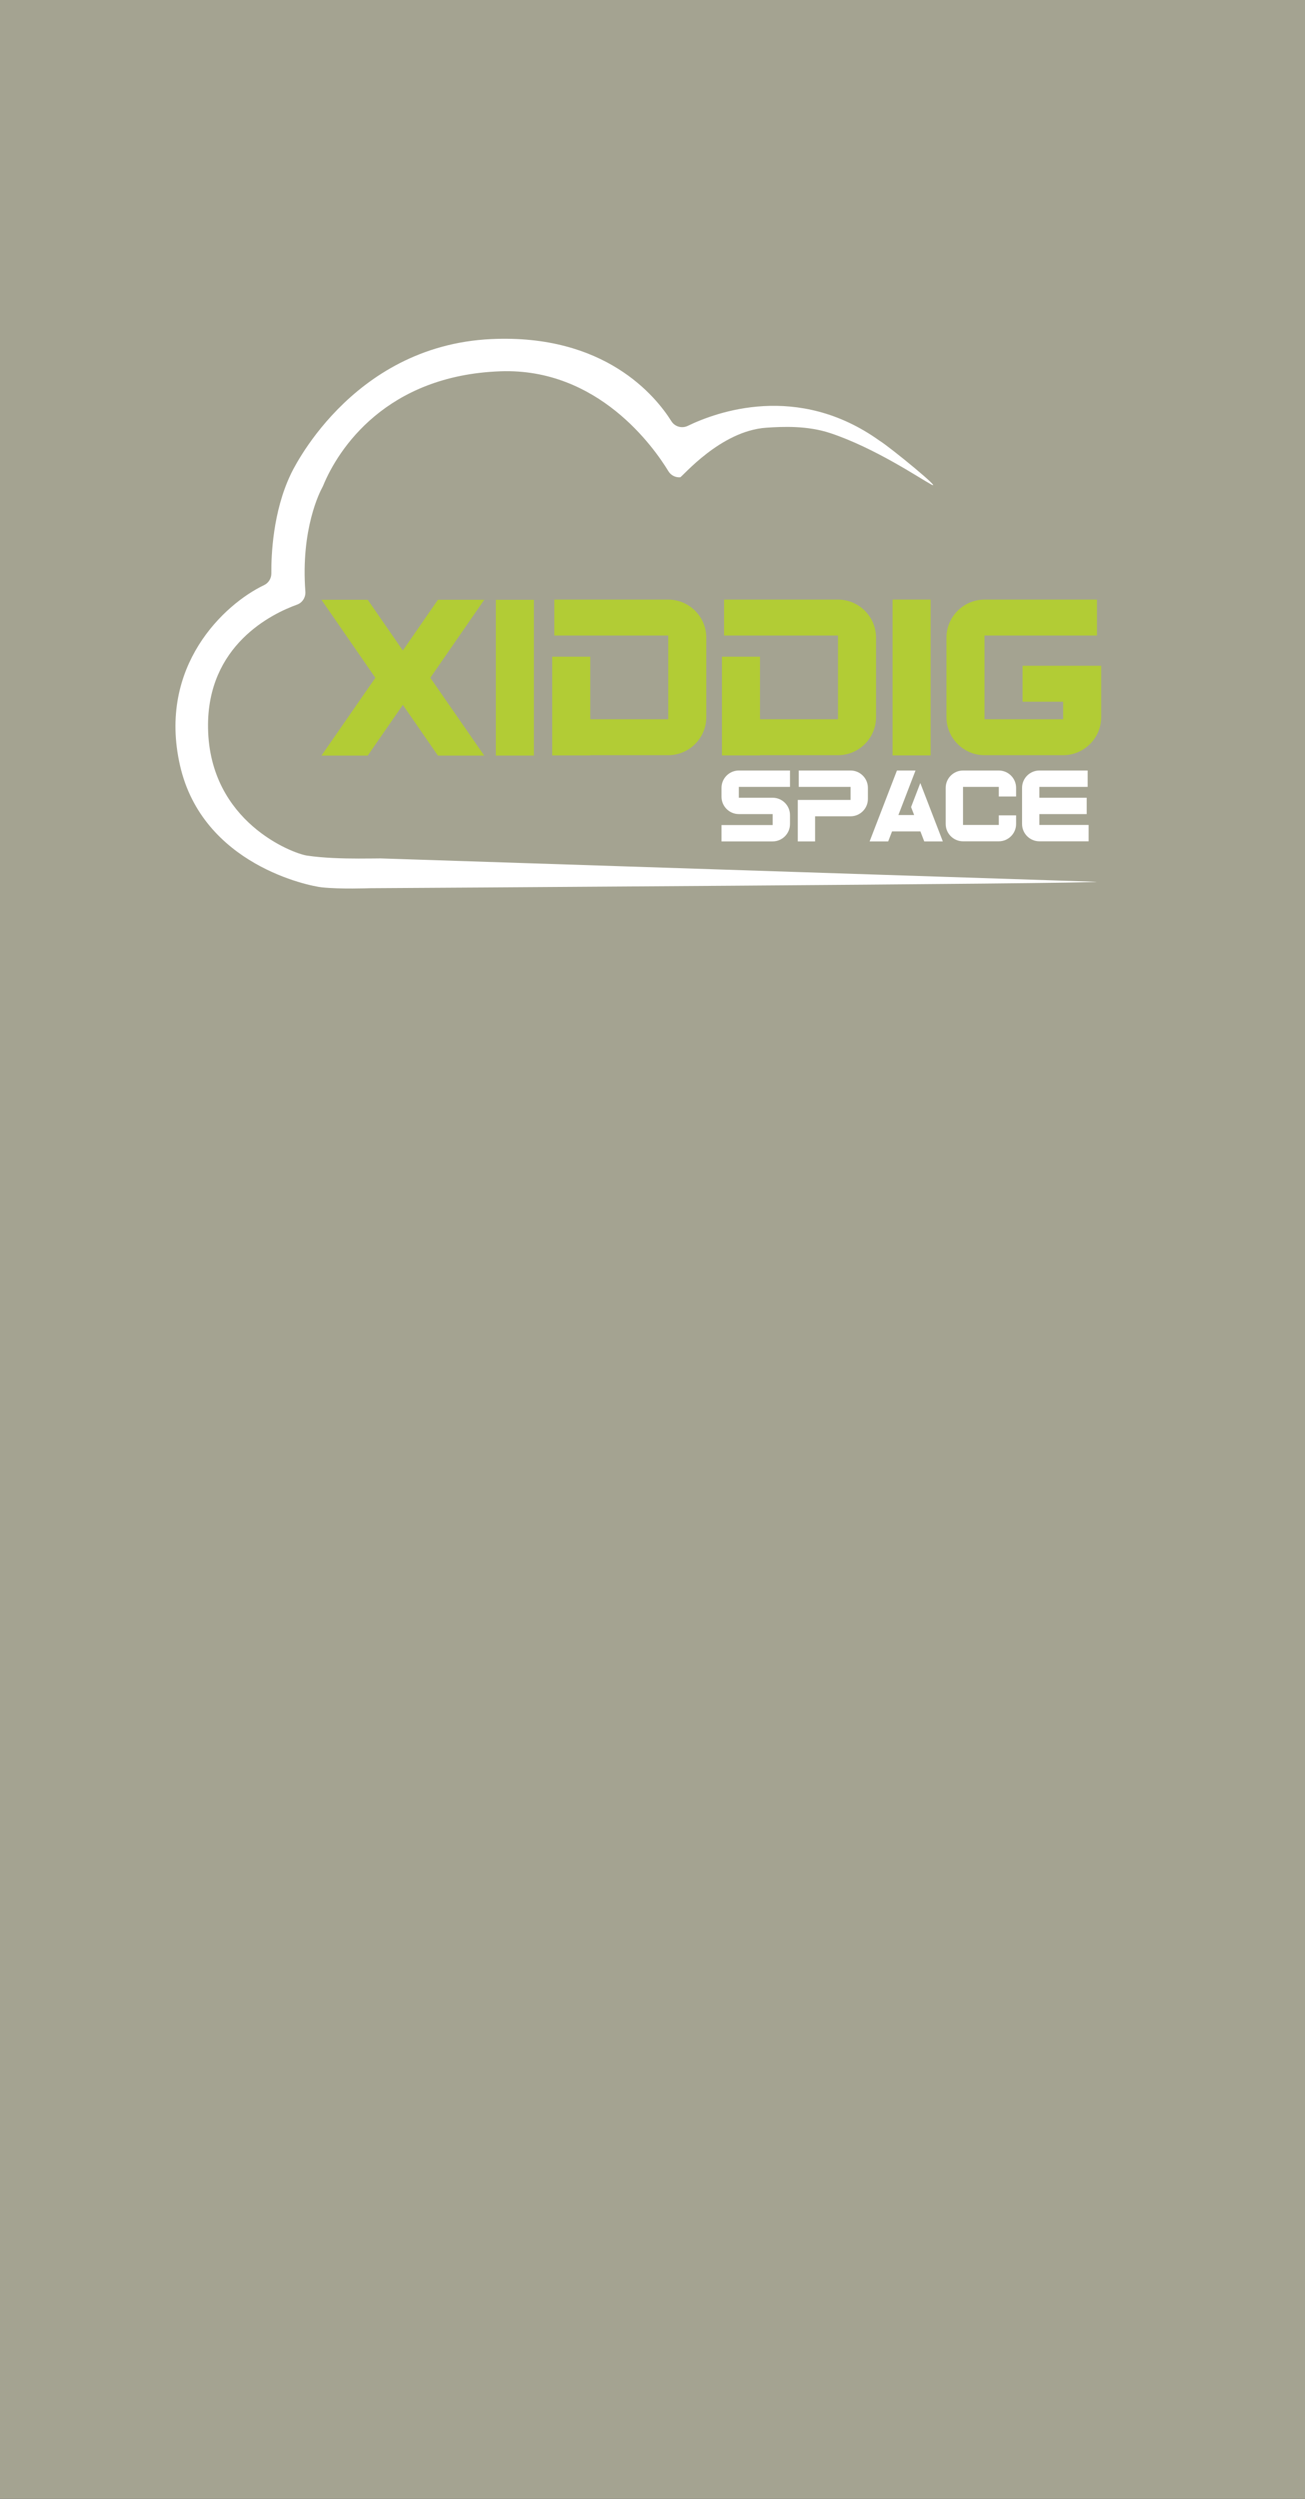 <?xml version="1.0" encoding="UTF-8" standalone="no"?>
<!-- Created with Inkscape (http://www.inkscape.org/) -->

<svg
   xmlns:dc="http://purl.org/dc/elements/1.1/"
   xmlns:cc="http://creativecommons.org/ns#"
   xmlns:rdf="http://www.w3.org/1999/02/22-rdf-syntax-ns#"
   xmlns:svg="http://www.w3.org/2000/svg"
   xmlns="http://www.w3.org/2000/svg"
   xmlns:sodipodi="http://sodipodi.sourceforge.net/DTD/sodipodi-0.dtd"
   xmlns:inkscape="http://www.inkscape.org/namespaces/inkscape"
   version="1.1"
   id="svg2"
   width="416.508"
   height="797.46"
   viewBox="0 0 416.508 797.46"
   sodipodi:docname="welcome.svg"
   inkscape:version="0.92.4 (5da689c313, 2019-01-14)"
   inkscape:export-filename="C:\Nextcloud\client-building\desktop\admin\win\nsi\welcome.png"
   inkscape:export-xdpi="96"
   inkscape:export-ydpi="96">
  <rect x="0" y="0" width="416.508" height="797.46" fill="#333333" stroke="none"/>
  <defs
     id="defs6">
    <clipPath
       clipPathUnits="userSpaceOnUse"
       id="clipPath26">
      <path
         d="M 0,425.197 H 425.197 V 0 H 0 Z"
         id="path24"
         inkscape:connector-curvature="0" />
    </clipPath>
  </defs>
  <sodipodi:namedview
     pagecolor="#ffffff"
     bordercolor="#666666"
     borderopacity="1"
     objecttolerance="10"
     gridtolerance="10"
     guidetolerance="10"
     inkscape:pageopacity="0"
     inkscape:pageshadow="2"
     inkscape:window-width="1920"
     inkscape:window-height="1001"
     id="namedview4"
     showgrid="false"
     inkscape:zoom="0.59187897"
     inkscape:cx="250.04249"
     inkscape:cy="456.17452"
     inkscape:window-x="-9"
     inkscape:window-y="-9"
     inkscape:window-maximized="1"
     inkscape:current-layer="svg2" />
  <g
     transform="matrix(0.543,0,0,-0.543,0,417)"
     id="g69">
    <path
       inkscape:connector-curvature="0"
       id="path12-4"
       style="fill:#a4a391;fill-opacity:1;fill-rule:nonzero;stroke:none;stroke-width:3.625"
       d="M 768.2,-700.887 H 0 V 768.2 h 768.2 z" />
    <path
       inkscape:connector-curvature="0"
       id="path12"
       style="fill:#a4a391;fill-opacity:1;fill-rule:nonzero;stroke:none;stroke-width:1.643"
       d="M 719.007,214.993 H 73.812 V 574.013 H 719.007 Z" />
    <g
       transform="matrix(1.643,0,0,1.643,252.934,369.589)"
       id="g14">
      <path
         inkscape:connector-curvature="0"
         id="path16"
         style="fill:#b2cc35;fill-opacity:1;fill-rule:nonzero;stroke:none"
         d="M 0,0 19.284,-27.829 H 2.722 L -9.831,-9.68 -22.385,-27.829 H -38.946 L -19.662,0 -38.946,27.905 h 16.561 L -9.831,9.755 2.722,27.905 h 16.562 z" />
    </g>
    <path
       inkscape:connector-curvature="0"
       id="path18"
       style="fill:#b2cc35;fill-opacity:1;fill-rule:nonzero;stroke:none;stroke-width:1.643"
       d="m 313.804,323.88 h -22.358 v 91.544 h 22.358 z" />
    <g
       transform="matrix(1.643,0,0,1.643,49.409,-4.879)"
       id="g20">
      <g
         clip-path="url(#clipPath26)"
         id="g22">
        <g
           transform="translate(168.231,255.89)"
           id="g28">
          <path
             inkscape:connector-curvature="0"
             id="path30"
             style="fill:#b2cc35;fill-opacity:1;fill-rule:nonzero;stroke:none"
             d="m 0,0 h 40.76 c 7.487,0 13.613,-6.125 13.613,-13.612 v -28.434 c 0,-7.487 -6.126,-13.613 -13.613,-13.613 H 12.856 v -0.075 H -0.756 v 35.316 H 12.856 V -42.802 H 40.76 v 29.946 H 0 Z" />
        </g>
        <g
           transform="translate(228.96,255.89)"
           id="g32">
          <path
             inkscape:connector-curvature="0"
             id="path34"
             style="fill:#b2cc35;fill-opacity:1;fill-rule:nonzero;stroke:none"
             d="m 0,0 h 40.761 c 7.487,0 13.612,-6.125 13.612,-13.612 v -28.434 c 0,-7.487 -6.125,-13.613 -13.612,-13.613 H 12.856 v -0.075 H -0.756 v 35.316 h 13.612 v -22.384 h 27.905 v 29.946 H 0 Z" />
        </g>
        <path
           inkscape:connector-curvature="0"
           id="path36"
           style="fill:#b2cc35;fill-opacity:1;fill-rule:nonzero;stroke:none"
           d="M 302.85,200.156 H 289.238 V 255.89 H 302.85 Z" />
        <g
           transform="translate(363.877,232.22)"
           id="g38">
          <path
             inkscape:connector-curvature="0"
             id="path40"
             style="fill:#b2cc35;fill-opacity:1;fill-rule:nonzero;stroke:none"
             d="m 0,0 v -18.376 c 0,-7.487 -6.125,-13.613 -13.611,-13.613 h -28.132 c -7.486,0 -13.612,6.126 -13.612,13.613 v 28.434 c 0,7.486 6.126,13.612 13.612,13.612 H -1.512 V 10.814 h -40.231 v -29.946 h 28.132 v 6.276 h -14.52 V 0 Z" />
        </g>
        <g
           transform="translate(362.229,154.941)"
           id="g42">
          <path
             inkscape:connector-curvature="0"
             id="path44"
             style="fill:#ffffff;fill-opacity:1;fill-rule:nonzero;stroke:none"
             d="m 0,0 -249.563,8.153 -6.635,0.217 c -0.175,0 -4.199,-0.059 -7.828,-0.056 -5.704,0.008 -12.588,0.183 -18.479,1.067 -5.071,0.761 -34.827,11.97 -35.369,45.601 -0.48,29.735 22.979,40.98 31.835,44.163 1.939,0.696 3.138,2.624 2.984,4.678 -1.674,22.361 5.177,35.662 6.138,37.405 0.081,0.145 0.146,0.283 0.209,0.436 5.429,13.248 22.605,39.487 63.426,40.956 34.943,1.257 54.914,-27.218 60.094,-35.74 0.888,-1.46 2.509,-2.296 4.214,-2.18 0.674,0.046 14.377,16.642 30.867,17.744 5.896,0.394 14.606,0.798 22.902,-1.963 15.831,-5.268 31.868,-16.059 35.989,-18.322 4.768,-2.617 -14.629,13.287 -18.42,15.624 -0.02,0.012 -0.031,0.018 -0.031,0.018 -29.281,20.95 -58.372,10.249 -68.568,5.302 -2.104,-1.021 -4.638,-0.321 -5.881,1.66 -5.666,9.028 -23.826,31.268 -64.416,29.38 -50.819,-2.364 -71.797,-48.456 -71.797,-48.456 -6.356,-13.394 -6.956,-28.88 -6.893,-35.337 0.017,-1.791 -0.986,-3.45 -2.604,-4.221 -14.218,-6.776 -38.127,-28.987 -30.094,-64.442 8.093,-35.722 46.467,-43.218 50.735,-43.669 6.773,-0.717 16.913,-0.313 17.161,-0.313 C -260.024,-2.295 0,-0.683 0,0" />
        </g>
        <g
           transform="translate(234.24,179.164)"
           id="g46">
          <path
             inkscape:connector-curvature="0"
             id="path48"
             style="fill:#ffffff;fill-opacity:1;fill-rule:nonzero;stroke:none"
             d="m 0,0 c -3.406,0 -6.193,2.787 -6.193,6.193 v 3.201 c 0,3.406 2.787,6.193 6.193,6.193 H 18.306 V 9.737 H 0 V 5.849 h 12.111 c 3.408,0 6.195,-2.787 6.195,-6.194 v -3.234 c 0,-3.406 -2.787,-6.193 -6.195,-6.193 H -6.193 v 5.849 H 12.111 V 0 Z" />
        </g>
        <g
           transform="translate(255.675,194.751)"
           id="g50">
          <path
             inkscape:connector-curvature="0"
             id="path52"
             style="fill:#ffffff;fill-opacity:1;fill-rule:nonzero;stroke:none"
             d="m 0,0 h 18.547 c 3.406,0 6.193,-2.787 6.193,-6.193 v -3.993 c 0,-3.406 -2.787,-6.193 -6.193,-6.193 H 5.85 v -8.98 h -6.194 v 14.83 H 18.547 V -5.85 H 0 Z" />
        </g>
        <g
           transform="translate(290.805,194.751)"
           id="g54">
          <path
             inkscape:connector-curvature="0"
             id="path56"
             style="fill:#ffffff;fill-opacity:1;fill-rule:nonzero;stroke:none"
             d="M 0,0 H 6.642 L 0.517,-15.932 h 5.642 l -1.1,2.857 3.302,8.601 8.052,-20.885 H 9.772 l -1.376,3.578 h -10.15 l -1.377,-3.578 h -6.64 z" />
        </g>
        <g
           transform="translate(333.437,178.716)"
           id="g58">
          <path
             inkscape:connector-curvature="0"
             id="path60"
             style="fill:#ffffff;fill-opacity:1;fill-rule:nonzero;stroke:none"
             d="m 0,0 v -3.098 c 0,-3.406 -2.787,-6.193 -6.193,-6.193 h -12.8 c -3.406,0 -6.194,2.787 -6.194,6.193 V 9.841 c 0,3.406 2.788,6.193 6.194,6.193 h 12.8 C -2.787,16.034 0,13.247 0,9.841 V 6.743 h -6.193 v 3.442 h -12.8 V -3.441 h 12.8 V 0 Z" />
        </g>
        <g
           transform="translate(341.762,169.425)"
           id="g62">
          <path
             inkscape:connector-curvature="0"
             id="path64"
             style="fill:#ffffff;fill-opacity:1;fill-rule:nonzero;stroke:none"
             d="m 0,0 c -3.406,0 -6.193,2.787 -6.193,6.193 v 12.939 c 0,3.406 2.787,6.193 6.193,6.193 H 17.272 V 19.476 H 0 V 15.587 H 16.929 V 9.738 H 0 V 5.85 H 17.617 V 0 Z" />
        </g>
      </g>
    </g>
  </g>
</svg>
